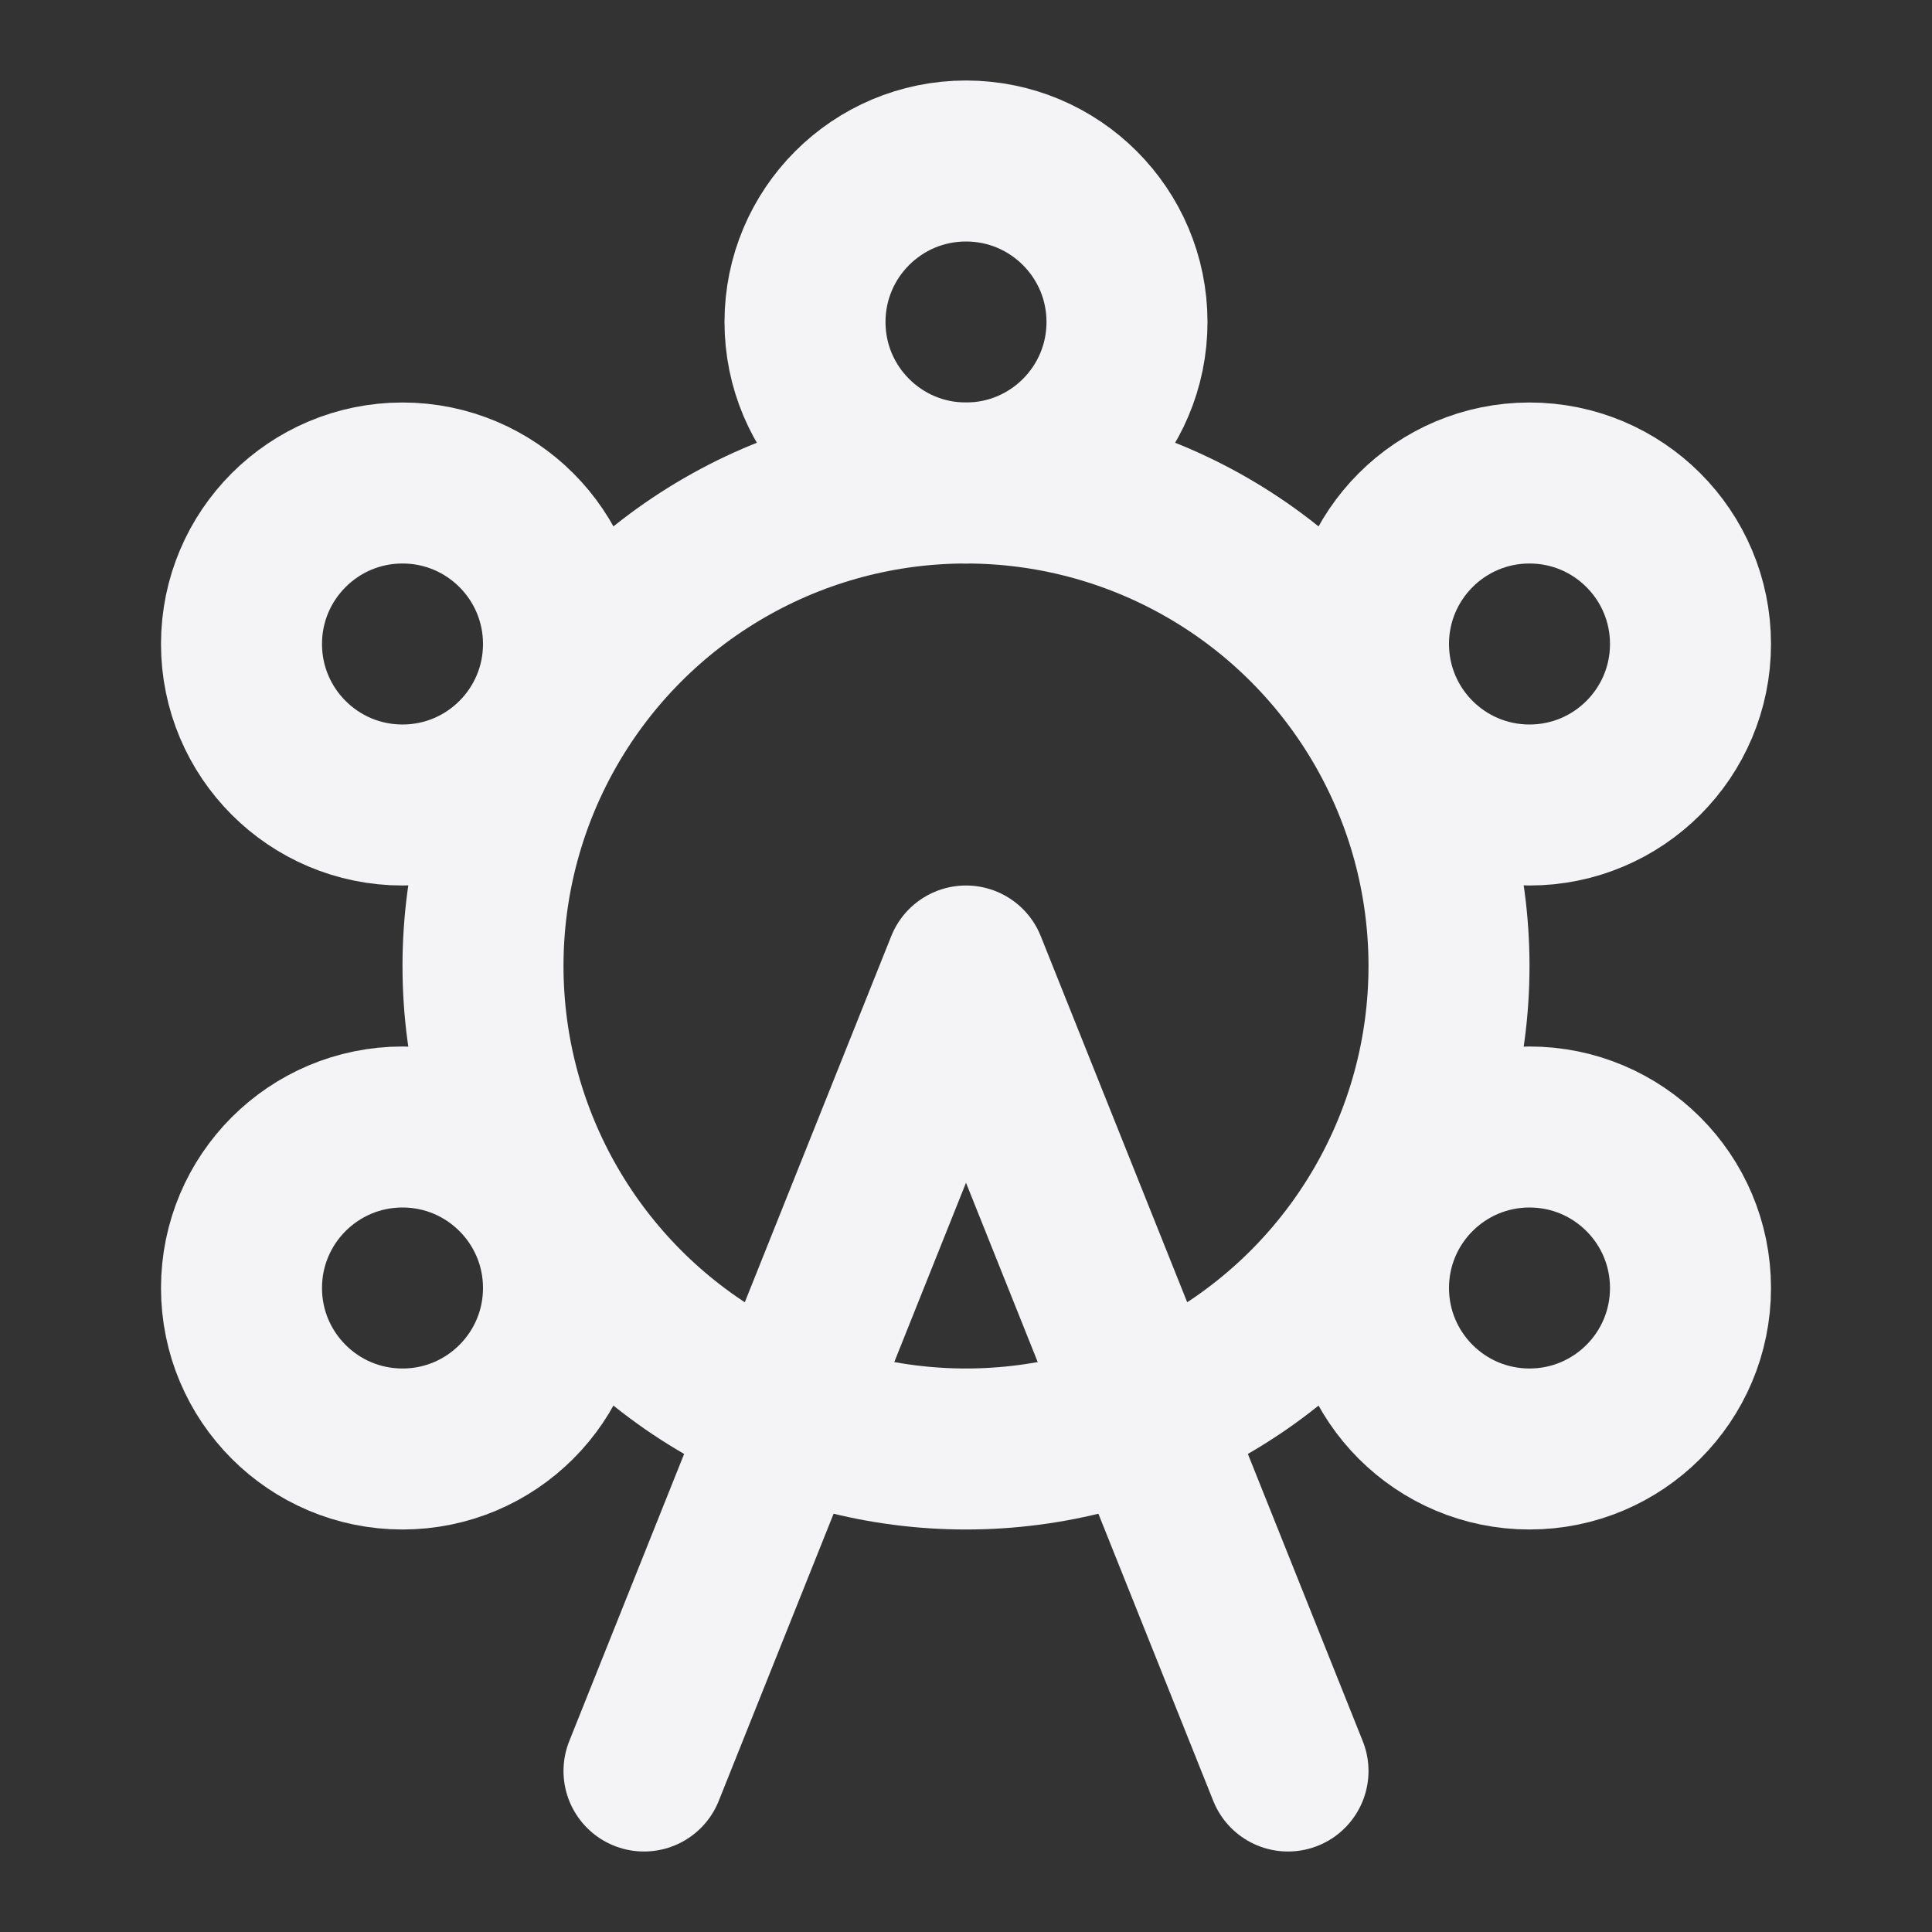 <svg fill="none" height="24" stroke="#f4f4f7" stroke-linecap="round" stroke-linejoin="round" stroke-width="2" width="24" xmlns="http://www.w3.org/2000/svg"><rect width="100%" height="100%" fill="#333333" stroke="none"/><path d="m0 0h24v24h-24z" stroke="none"/><circle cx="12" cy="12" r="6"/><circle cx="5" cy="8" r="2"/><circle cx="12" cy="4" r="2"/><circle cx="19" cy="8" r="2"/><circle cx="5" cy="16" r="2"/><circle cx="19" cy="16" r="2"/><path d="m8 22 4-10 4 10"/></svg>